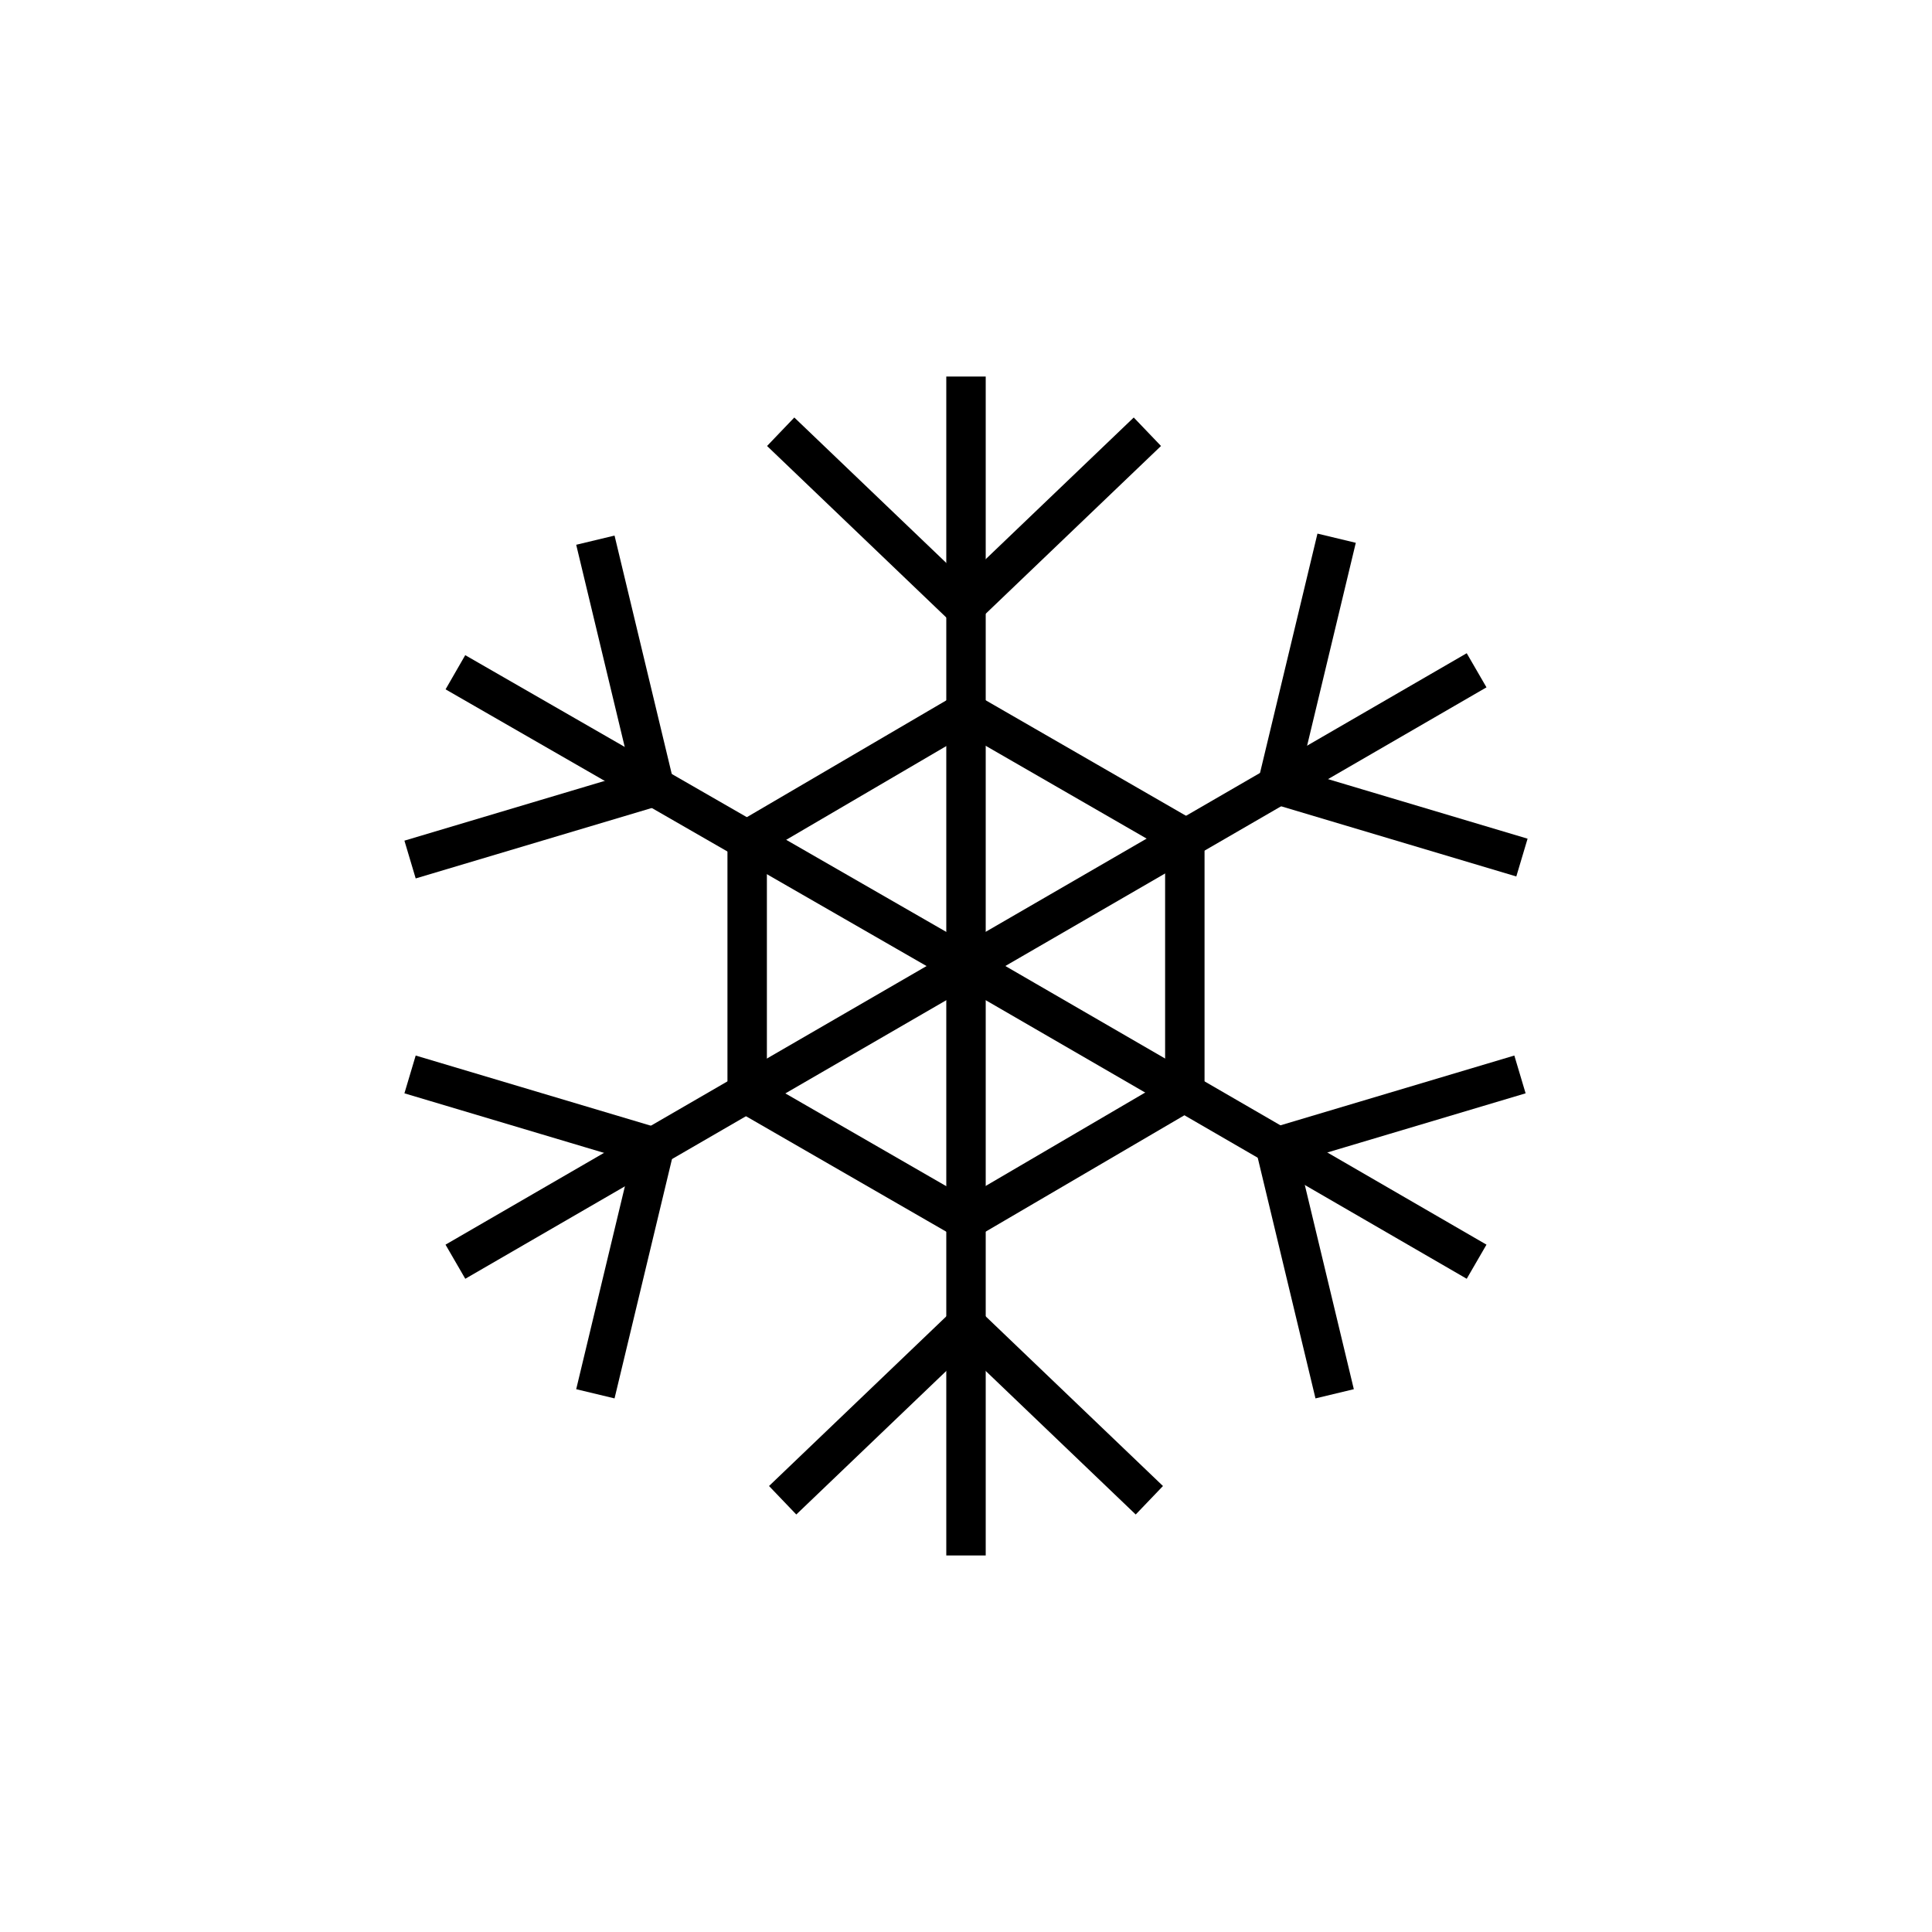 <?xml version="1.0" encoding="utf-8"?>
<!-- Generator: Adobe Illustrator 25.0.0, SVG Export Plug-In . SVG Version: 6.00 Build 0)  -->
<svg version="1.1" id="Layer_1" xmlns="http://www.w3.org/2000/svg" xmlns:xlink="http://www.w3.org/1999/xlink" x="0px" y="0px"
	 viewBox="0 0 98 98" enable-background="new 0 0 98 98" xml:space="preserve">
<path fill="none" stroke="#000000" stroke-width="2" d="M49,19.1V49"/>
<path fill="none" stroke="#000000" stroke-width="2" d="M39.6,21.9l9.3,8.9l9.3-8.9"/>
<path fill="none" stroke="#000000" stroke-width="2" d="M49,78.9V49"/>
<path fill="none" stroke="#000000" stroke-width="2" d="M58.3,76.1L49,67.2l-9.3,8.9"/>
<path fill="none" stroke="#000000" stroke-width="2" d="M74.9,34L49,49"/>
<path fill="none" stroke="#000000" stroke-width="2" d="M67.8,27.3l-3,12.5l12.4,3.7"/>
<path fill="none" stroke="#000000" stroke-width="2" d="M23.1,64L49,49"/>
<path fill="none" stroke="#000000" stroke-width="2" d="M30.2,70.7l3-12.5l-12.4-3.7"/>
<path fill="none" stroke="#000000" stroke-width="2" d="M74.9,64L49,49"/>
<path fill="none" stroke="#000000" stroke-width="2" d="M77.1,54.5l-12.4,3.7l3,12.5"/>
<path fill="none" stroke="#000000" stroke-width="2" d="M23.1,34.1L49,49"/>
<path fill="none" stroke="#000000" stroke-width="2" d="M20.8,43.6l12.4-3.7l-3-12.5"/>
<path fill="none" stroke="#000000" stroke-width="2" d="M37.9,42.6L49,36.1l11.1,6.4v12.9L49,61.9l-11.1-6.4V42.6z"/>
</svg>
